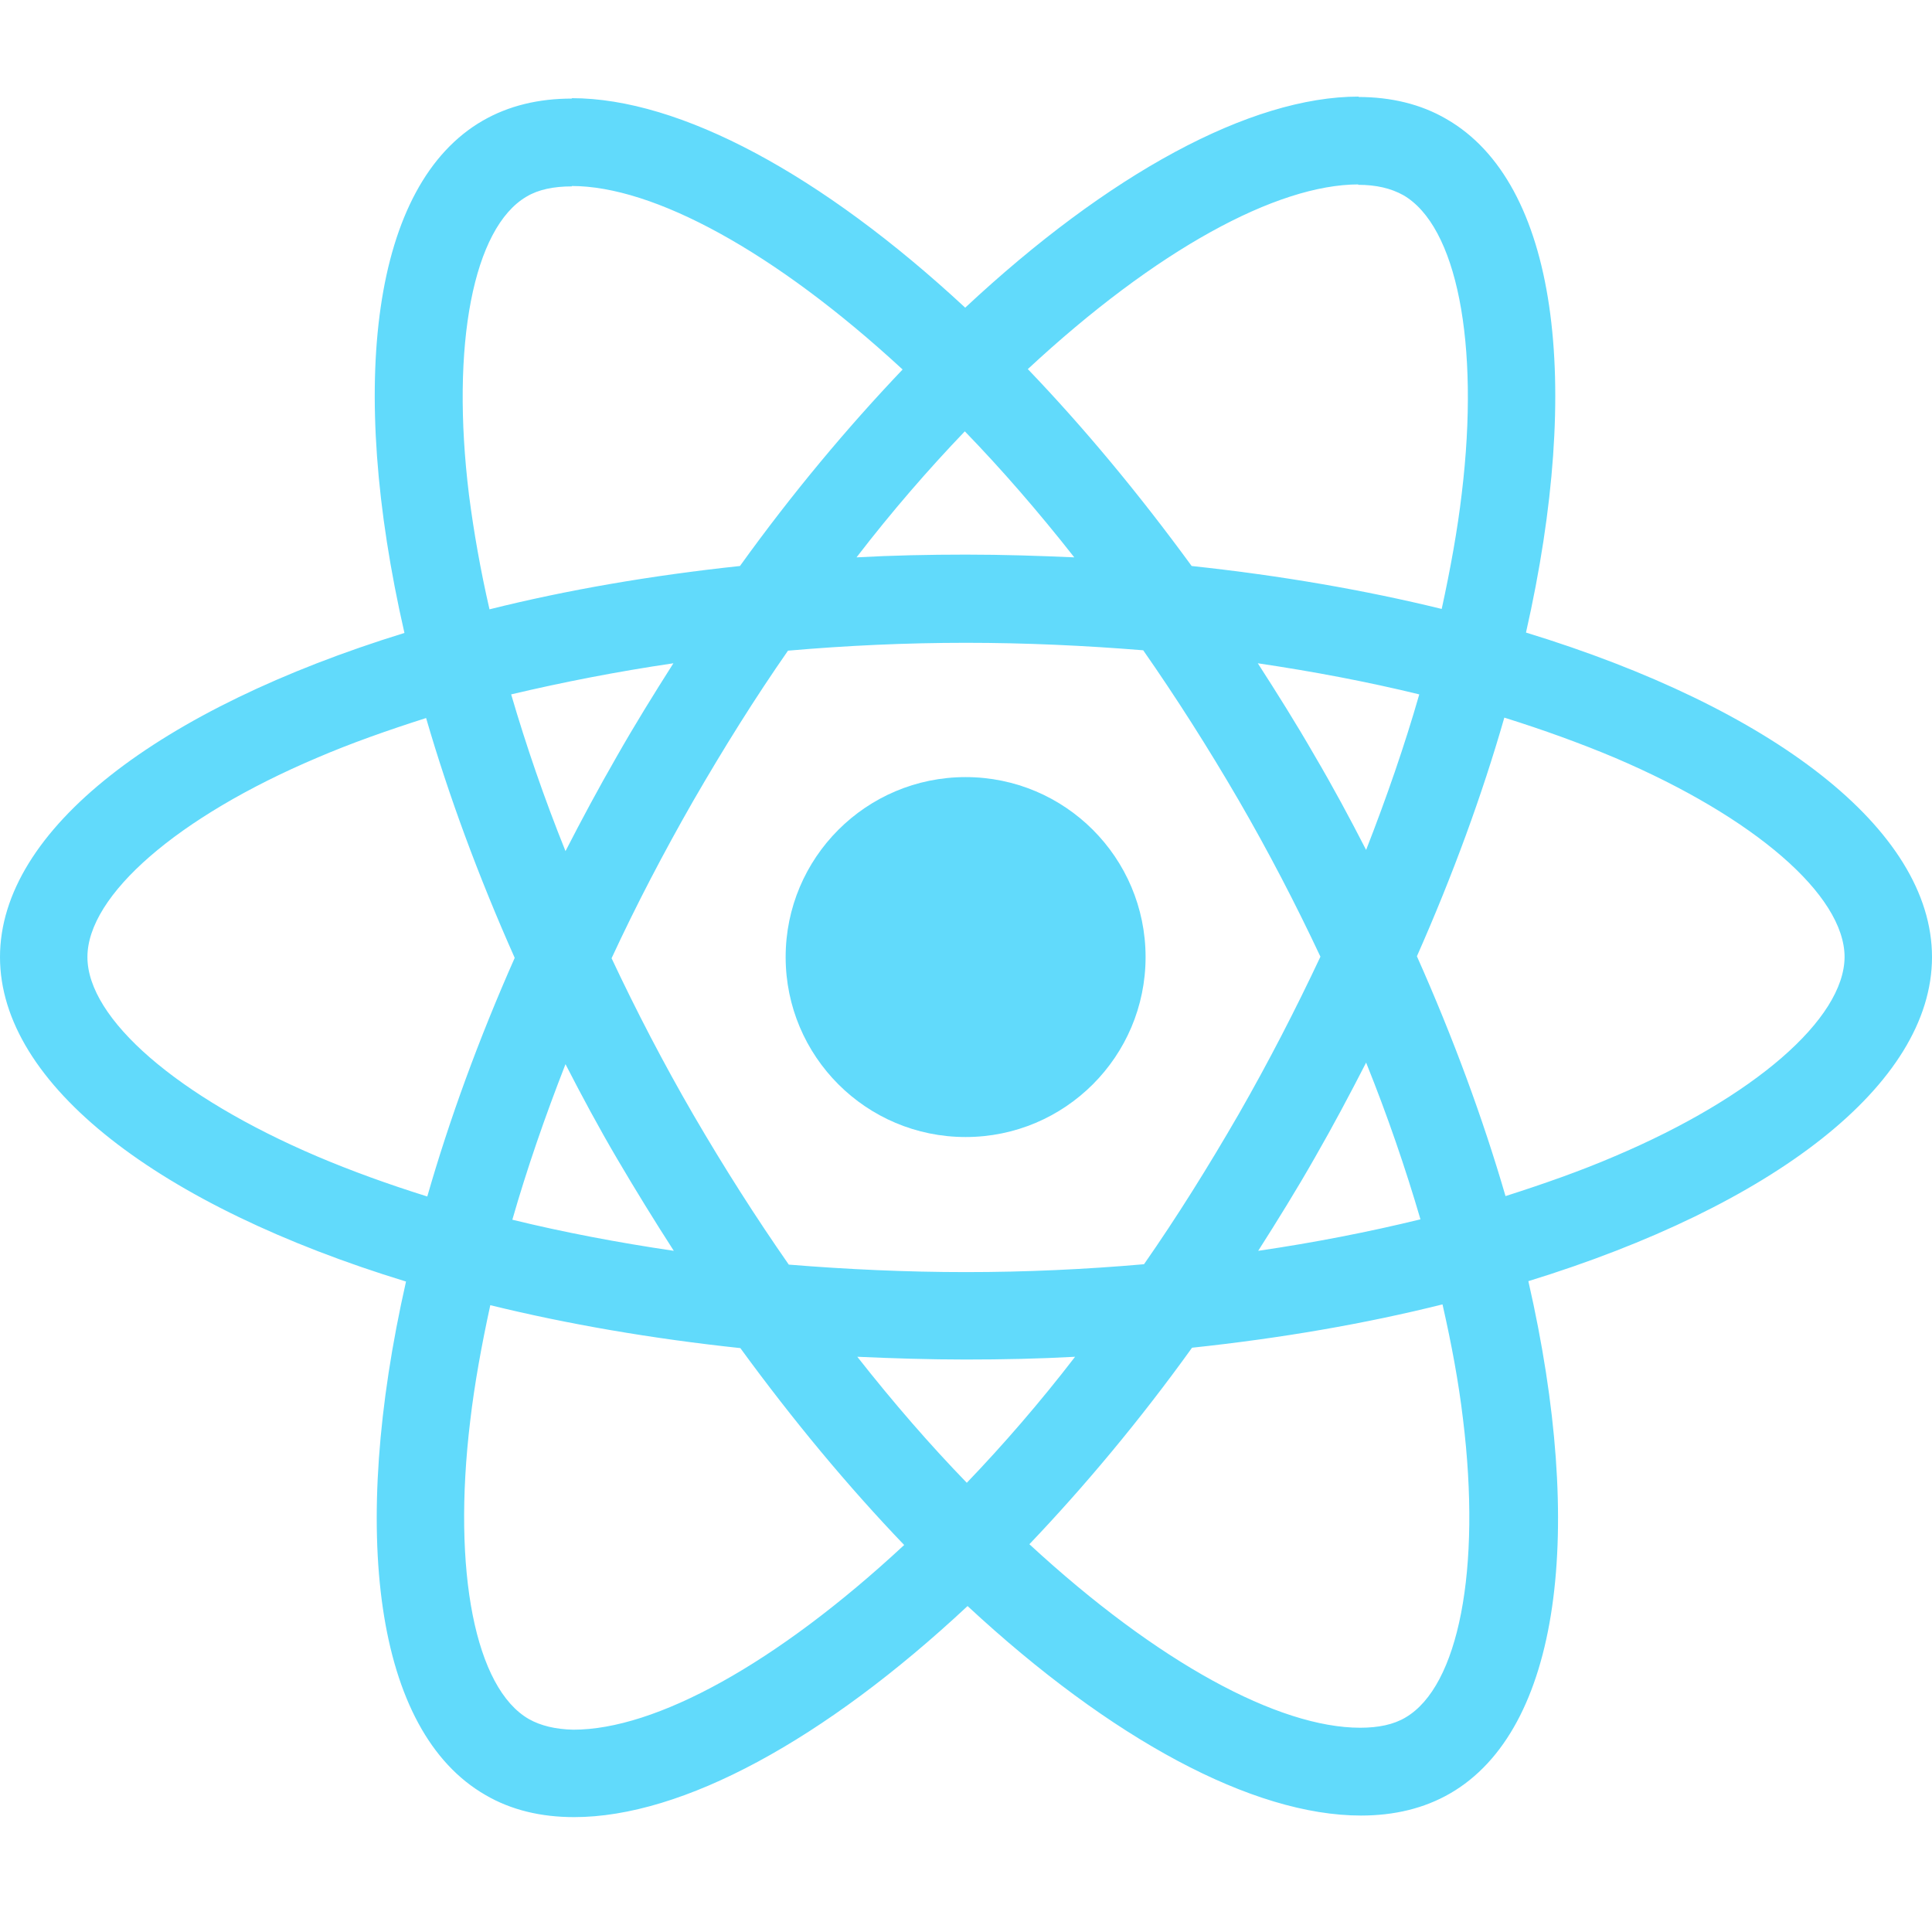 <svg viewBox="0 0 80 80" fill="none" xmlns="http://www.w3.org/2000/svg">
    <path d="M80 39.63C80 34.33 73.363 29.308 63.188 26.193C65.536 15.822 64.493 7.571 59.894 4.929C58.834 4.31 57.595 4.016 56.241 4.016V7.653C56.991 7.653 57.595 7.799 58.1 8.077C60.318 9.349 61.28 14.192 60.53 20.421C60.351 21.953 60.057 23.568 59.698 25.215C56.502 24.432 53.013 23.829 49.344 23.437C47.142 20.421 44.859 17.681 42.56 15.284C47.876 10.343 52.866 7.636 56.258 7.636V4C51.773 4 45.903 7.196 39.967 12.74C34.032 7.229 28.161 4.065 23.677 4.065V7.702C27.053 7.702 32.059 10.392 37.375 15.3C35.092 17.698 32.809 20.421 30.64 23.437C26.955 23.829 23.465 24.432 20.269 25.231C19.894 23.601 19.617 22.019 19.421 20.502C18.655 14.273 19.601 9.43 21.802 8.142C22.291 7.848 22.927 7.718 23.677 7.718V4.082C22.307 4.082 21.068 4.375 19.992 4.995C15.41 7.636 14.382 15.871 16.747 26.209C6.604 29.34 0 34.346 0 39.63C0 44.929 6.637 49.952 16.812 53.066C14.464 63.437 15.508 71.689 20.106 74.33C21.166 74.95 22.405 75.243 23.775 75.243C28.259 75.243 34.13 72.047 40.065 66.503C46.001 72.015 51.871 75.178 56.355 75.178C57.725 75.178 58.965 74.885 60.041 74.265C64.623 71.623 65.65 63.389 63.286 53.05C73.396 49.936 80 44.913 80 39.63ZM58.769 28.753C58.166 30.857 57.415 33.026 56.568 35.194C55.899 33.89 55.198 32.585 54.431 31.281C53.681 29.976 52.882 28.704 52.083 27.465C54.399 27.808 56.633 28.232 58.769 28.753ZM51.3 46.12C50.029 48.321 48.724 50.408 47.371 52.349C44.941 52.561 42.479 52.675 40 52.675C37.538 52.675 35.075 52.561 32.662 52.365C31.309 50.425 29.988 48.354 28.716 46.169C27.477 44.033 26.351 41.864 25.324 39.679C26.335 37.494 27.477 35.309 28.7 33.172C29.971 30.971 31.276 28.884 32.629 26.943C35.059 26.731 37.521 26.617 40 26.617C42.462 26.617 44.925 26.731 47.338 26.927C48.691 28.867 50.012 30.938 51.284 33.123C52.523 35.26 53.649 37.428 54.676 39.614C53.649 41.799 52.523 43.984 51.3 46.12ZM56.568 44C57.448 46.185 58.198 48.37 58.818 50.49C56.682 51.012 54.431 51.452 52.099 51.794C52.898 50.539 53.697 49.251 54.448 47.93C55.198 46.625 55.899 45.304 56.568 44ZM40.033 61.399C38.516 59.834 37 58.089 35.499 56.181C36.967 56.246 38.467 56.295 39.984 56.295C41.517 56.295 43.033 56.263 44.517 56.181C43.049 58.089 41.533 59.834 40.033 61.399ZM27.901 51.794C25.585 51.452 23.351 51.028 21.215 50.506C21.818 48.403 22.568 46.234 23.416 44.065C24.085 45.37 24.786 46.674 25.552 47.979C26.319 49.283 27.102 50.555 27.901 51.794ZM39.951 17.861C41.468 19.426 42.984 21.171 44.484 23.079C43.017 23.014 41.517 22.965 40 22.965C38.467 22.965 36.951 22.997 35.467 23.079C36.934 21.171 38.451 19.426 39.951 17.861ZM27.884 27.465C27.085 28.721 26.286 30.009 25.536 31.33C24.786 32.634 24.085 33.939 23.416 35.243C22.536 33.058 21.786 30.873 21.166 28.753C23.302 28.248 25.552 27.808 27.884 27.465ZM13.127 47.881C7.354 45.419 3.62 42.19 3.62 39.63C3.62 37.07 7.354 33.825 13.127 31.379C14.529 30.775 16.062 30.237 17.644 29.732C18.573 32.928 19.796 36.254 21.313 39.663C19.812 43.054 18.606 46.364 17.693 49.544C16.078 49.039 14.546 48.484 13.127 47.881ZM21.9 71.183C19.682 69.911 18.72 65.068 19.47 58.839C19.649 57.306 19.943 55.692 20.302 54.045C23.498 54.828 26.987 55.431 30.656 55.822C32.858 58.839 35.141 61.578 37.44 63.975C32.124 68.916 27.134 71.623 23.742 71.623C23.009 71.607 22.389 71.46 21.9 71.183ZM60.579 58.757C61.345 64.987 60.4 69.83 58.198 71.118C57.709 71.411 57.073 71.542 56.323 71.542C52.947 71.542 47.941 68.851 42.625 63.943C44.908 61.546 47.191 58.823 49.36 55.806C53.045 55.415 56.535 54.811 59.731 54.012C60.106 55.659 60.4 57.241 60.579 58.757ZM66.857 47.881C65.455 48.484 63.922 49.022 62.34 49.528C61.41 46.332 60.188 43.005 58.671 39.597C60.171 36.206 61.378 32.895 62.291 29.715C63.905 30.221 65.438 30.775 66.873 31.379C72.646 33.841 76.38 37.07 76.38 39.63C76.364 42.19 72.629 45.435 66.857 47.881Z" fill="#61DAFB"/>
    <path d="M39.984 47.082C44.099 47.082 47.436 43.745 47.436 39.63C47.436 35.514 44.099 32.178 39.984 32.178C35.868 32.178 32.532 35.514 32.532 39.63C32.532 43.745 35.868 47.082 39.984 47.082Z" fill="#61DAFB"/>
</svg>
